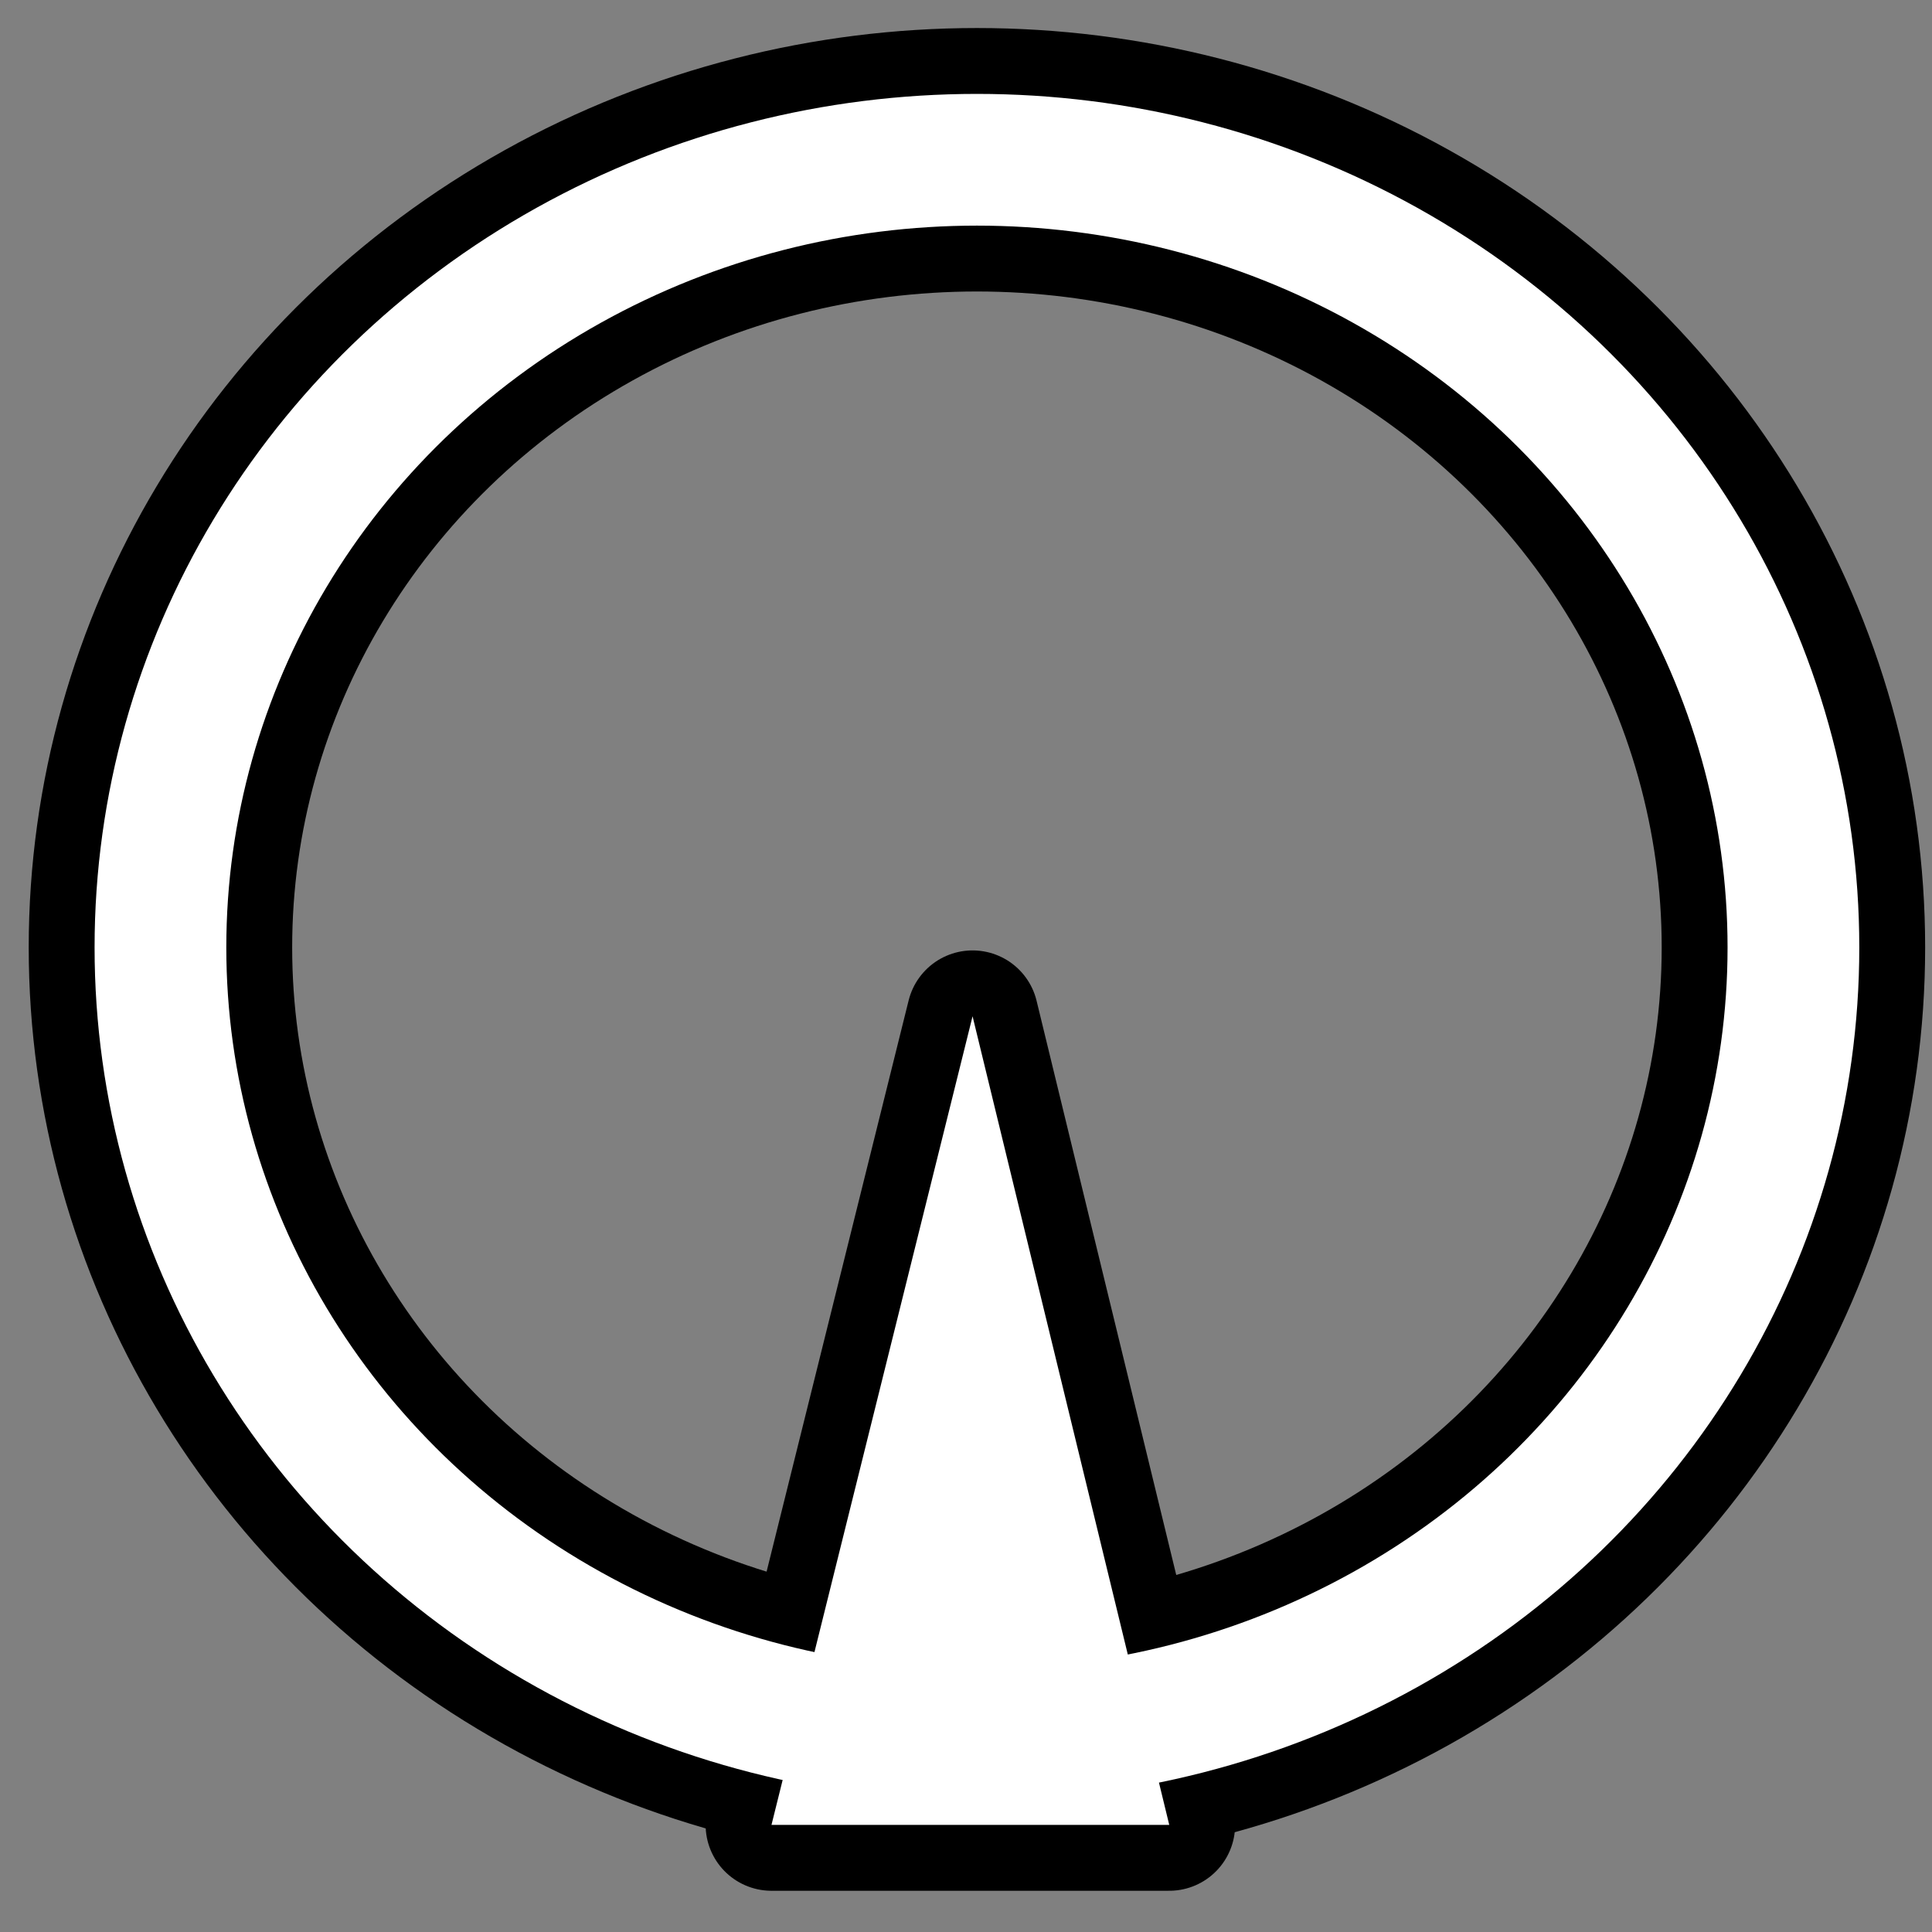 <?xml version="1.0" encoding="UTF-8" standalone="no"?>
<!-- Created with Inkscape (http://www.inkscape.org/) -->

<svg
   version="1.1"
   id="svg1"
   width="88"
   height="88"
   viewBox="0 0 88 88"
   sodipodi:docname="target.svg"
   inkscape:version="1.4.2 (2aeb623e1d, 2025-05-12)"
   xmlns:inkscape="http://www.inkscape.org/namespaces/inkscape"
   xmlns:sodipodi="http://sodipodi.sourceforge.net/DTD/sodipodi-0.dtd"
   xmlns="http://www.w3.org/2000/svg"
   xmlns:svg="http://www.w3.org/2000/svg">
  <rect x="0" y="0" width="88" height="88" fill="#808080" stroke="none"/>
  <defs
     id="defs1" />
  <sodipodi:namedview
     id="namedview1"
     pagecolor="#ffffff"
     bordercolor="#666666"
     borderopacity="1.0"
     inkscape:showpageshadow="2"
     inkscape:pageopacity="0.0"
     inkscape:pagecheckerboard="0"
     inkscape:deskcolor="#d1d1d1"
     inkscape:zoom="10.045455"
     inkscape:cx="44"
     inkscape:cy="44"
     inkscape:window-width="1854"
     inkscape:window-height="1131"
     inkscape:window-x="0"
     inkscape:window-y="0"
     inkscape:window-maximized="1"
     inkscape:current-layer="g1" />
  <g
     inkscape:groupmode="layer"
     inkscape:label="Image"
     id="g1"
     style="display:inline">
    <path
       style="display:inline;fill:none;stroke:#000000;stroke-width:6;stroke-linecap:round;stroke-linejoin:round;stroke-dasharray:none;stroke-opacity:1"
       d="M 44.299,46.29 35.14,83.122 H 53.258 Z"
       id="path2"
       inkscape:label="trianglebg" />
    <ellipse
       style="display:inline;fill:#a9a9bc;fill-opacity:0;stroke:#000000;stroke-width:12;stroke-linecap:square;stroke-miterlimit:0;stroke-dasharray:none;stroke-opacity:1"
       id="ellipse1"
       cx="44.498"
       cy="43.154"
       rx="37.19"
       ry="35.877" />
    <ellipse
       style="display:inline;fill:#a9a9bc;fill-opacity:0;stroke:#ffffff;stroke-width:6;stroke-linecap:square;stroke-miterlimit:0;stroke-dasharray:none;stroke-opacity:1"
       id="path1"
       cx="44.498"
       cy="43.154"
       rx="37.19"
       ry="35.877" />
    <path
       style="display:inline;fill:#ffffff;fill-opacity:1;stroke:none;stroke-width:1px;stroke-linecap:butt;stroke-linejoin:miter;stroke-opacity:1"
       d="M 44.299,46.29 35.14,83.122 H 53.258 Z"
       id="path3"
       inkscape:label="triangle" />
  </g>
</svg>
